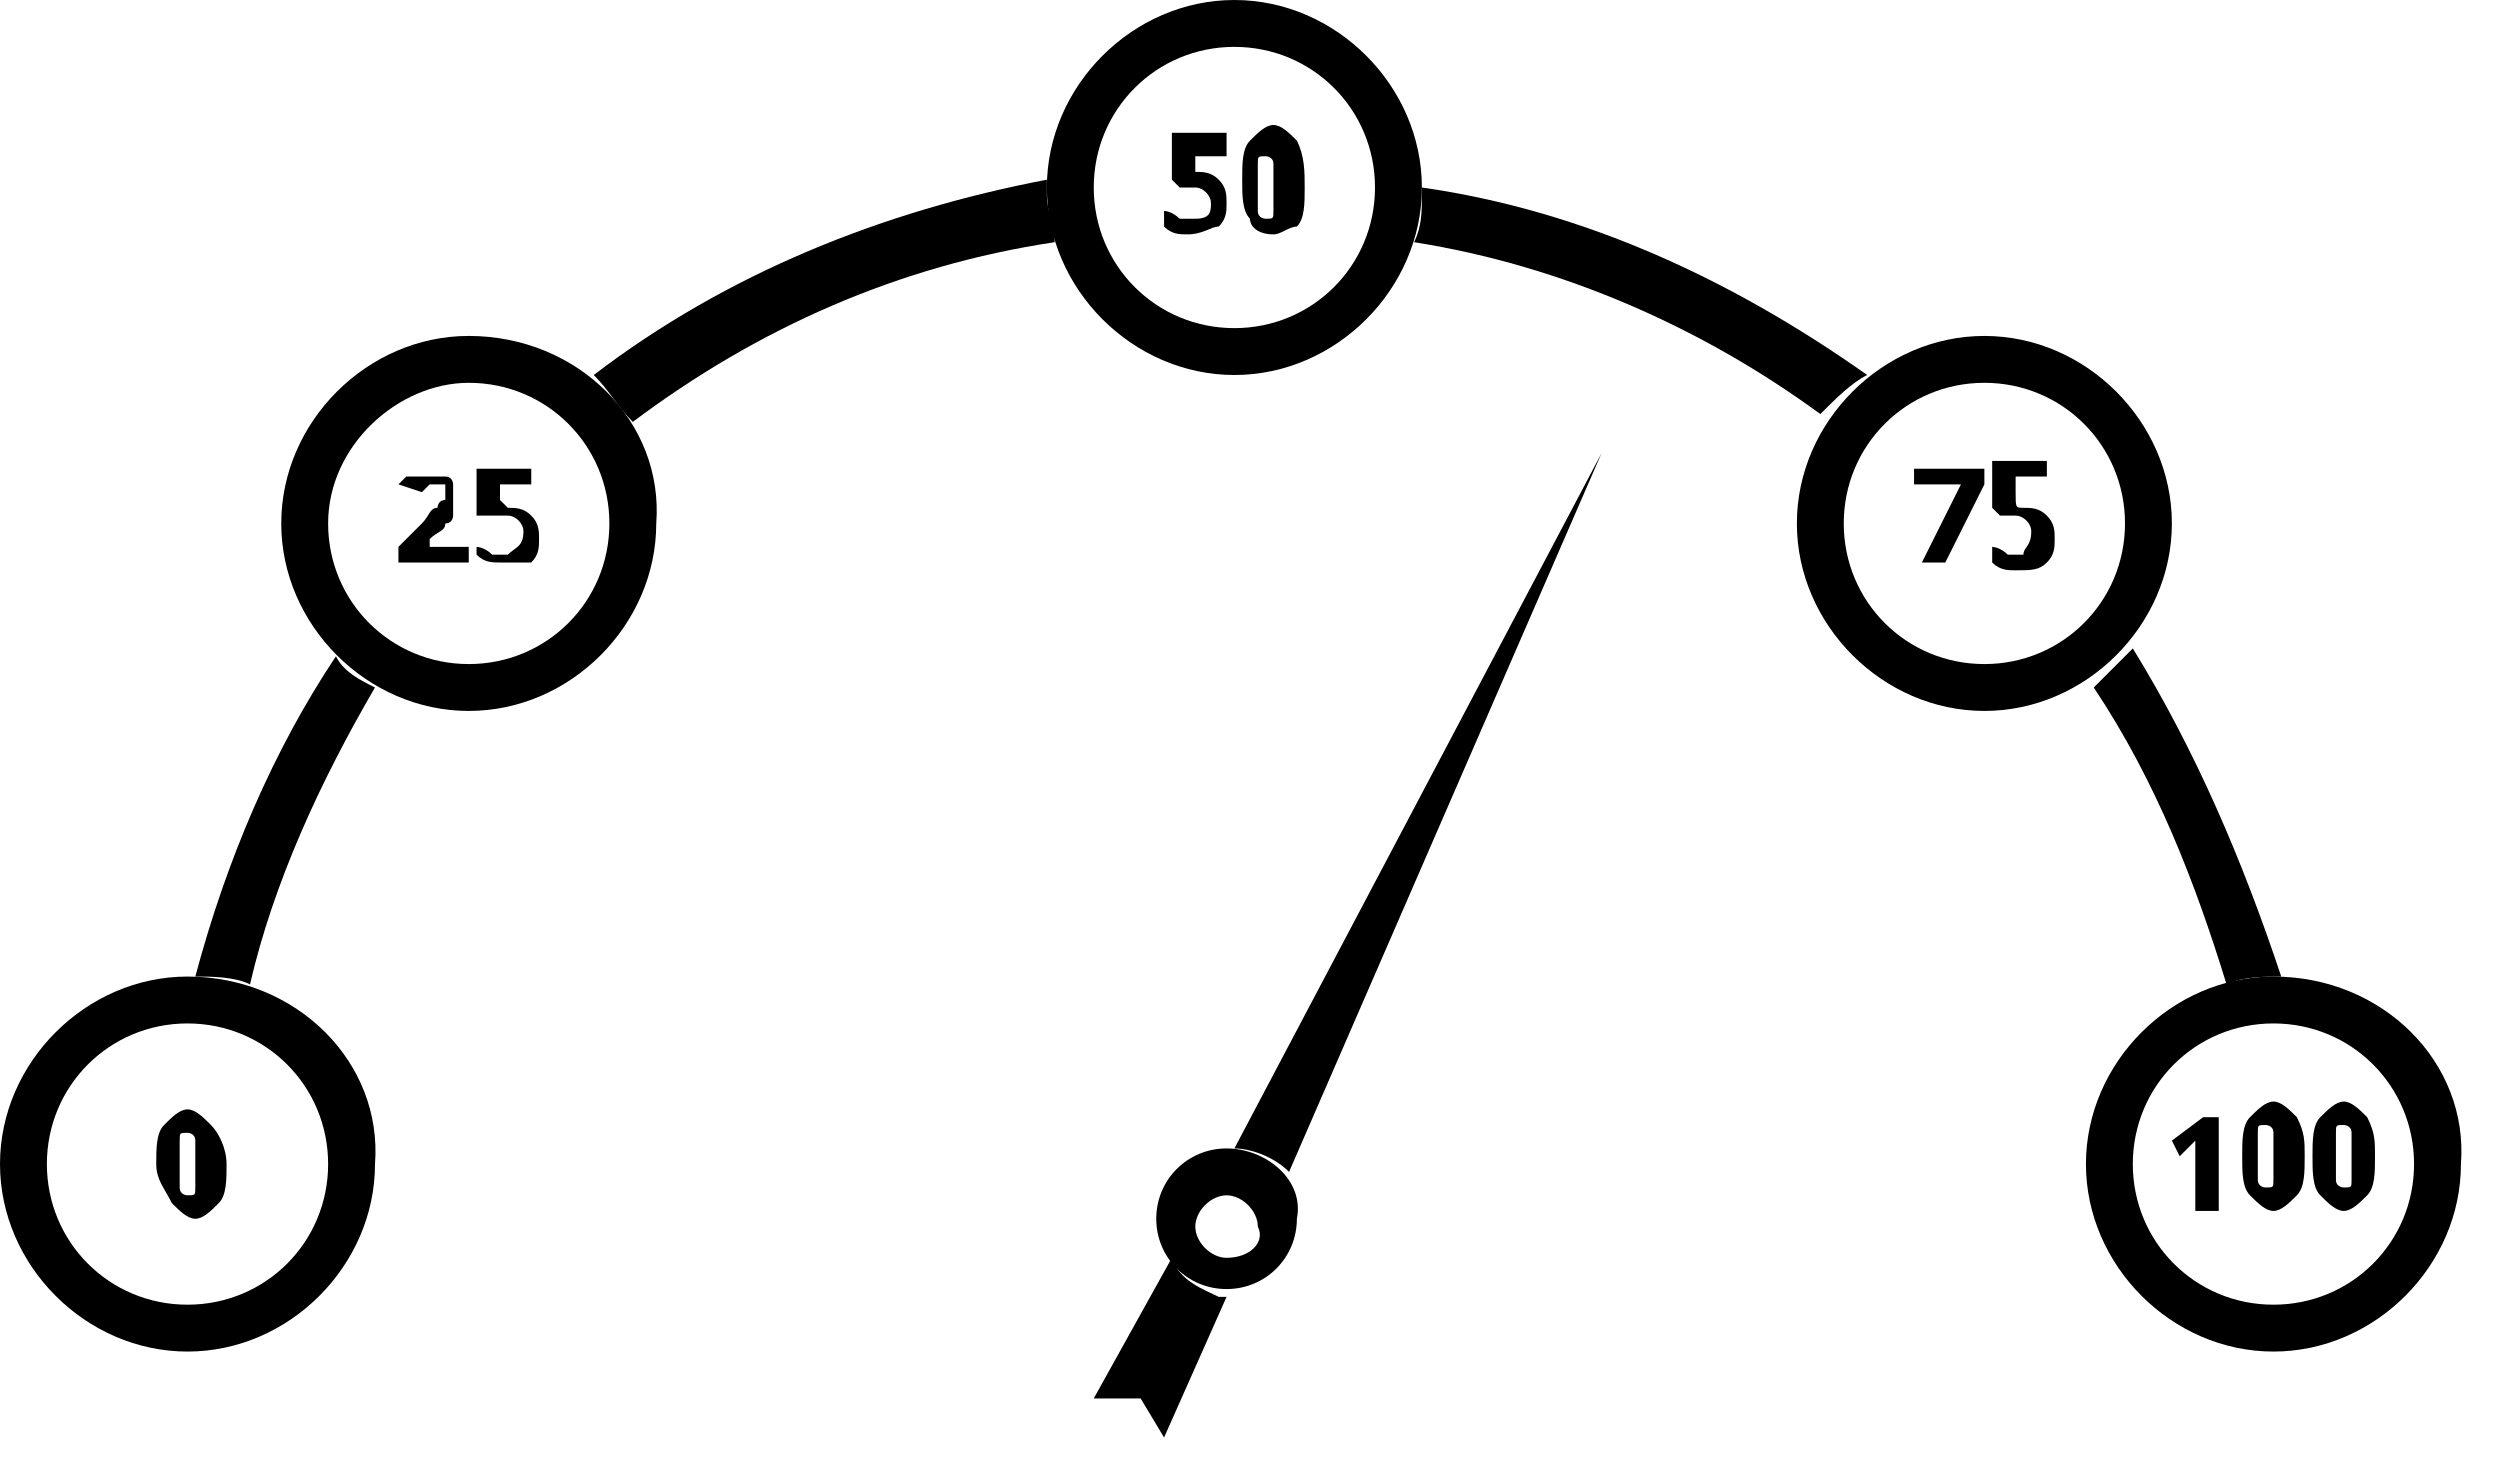 <svg width="32" height="19" viewBox="0 0 32 19" fill="none" xmlns="http://www.w3.org/2000/svg">
<path d="M16.5 15L20.5 5.8L15.8 14.7C16 14.7 16.3 14.8 16.5 15Z" fill="black"/>
<path d="M15 16.1L14 17.9H14.6L14.9 18.4L15.7 16.6H15.6C15.4 16.5 15.1 16.4 15 16.1Z" fill="black"/>
<path d="M15.7 14.7C15.2 14.7 14.8 15.1 14.8 15.6C14.8 16.1 15.2 16.5 15.7 16.5C16.2 16.5 16.6 16.1 16.6 15.6C16.7 15.1 16.2 14.7 15.7 14.7ZM15.7 16.1C15.5 16.1 15.3 15.9 15.3 15.7C15.3 15.5 15.5 15.3 15.7 15.3C15.9 15.3 16.1 15.5 16.1 15.7C16.2 15.9 16 16.1 15.7 16.1Z" fill="black"/>
<path d="M13.4 2.3C11.3 2.7 9.3 3.5 7.6 4.8C7.8 5 7.9 5.2 8.1 5.4C9.7 4.2 11.5 3.4 13.5 3.1C13.5 2.9 13.4 2.7 13.4 2.5C13.4 2.4 13.4 2.4 13.4 2.3Z" fill="black"/>
<path d="M27.3 8.3C27.1 8.5 27 8.6 26.8 8.8C27.6 10 28.1 11.3 28.5 12.6C28.7 12.5 29 12.5 29.2 12.5C28.7 11 28.1 9.6 27.3 8.3Z" fill="black"/>
<path d="M23.9 4.8C22.2 3.6 20.3 2.7 18.2 2.4V2.5C18.2 2.7 18.2 2.9 18.1 3.1C20 3.4 21.8 4.2 23.3 5.3C23.5 5.1 23.7 4.9 23.9 4.8Z" fill="black"/>
<path d="M4.3 8.4C3.5 9.6 2.9 11 2.5 12.5C2.7 12.5 3 12.5 3.2 12.6C3.5 11.3 4.1 10 4.8 8.8C4.6 8.7 4.4 8.6 4.3 8.4Z" fill="black"/>
<path d="M2.4 12.5C1.1 12.5 0 13.6 0 14.9C0 16.2 1.1 17.3 2.4 17.3C3.7 17.3 4.8 16.2 4.8 14.9C4.9 13.6 3.8 12.5 2.4 12.5ZM2.4 16.7C1.4 16.7 0.6 15.9 0.6 14.9C0.6 13.9 1.4 13.1 2.4 13.1C3.4 13.1 4.2 13.9 4.2 14.9C4.2 15.9 3.4 16.7 2.4 16.7Z" fill="black"/>
<path d="M15.8 0C14.5 0 13.4 1.1 13.4 2.4C13.4 3.7 14.5 4.8 15.8 4.8C17.1 4.8 18.2 3.7 18.2 2.4C18.2 1.1 17.1 0 15.8 0ZM15.8 4.2C14.8 4.2 14 3.4 14 2.4C14 1.4 14.8 0.6 15.8 0.6C16.8 0.6 17.6 1.4 17.6 2.4C17.6 3.4 16.8 4.2 15.8 4.2Z" fill="black"/>
<path d="M6 4.3C4.7 4.3 3.6 5.4 3.6 6.7C3.6 8 4.7 9.1 6 9.1C7.3 9.1 8.4 8 8.4 6.7C8.5 5.4 7.4 4.3 6 4.3ZM6 8.5C5 8.5 4.2 7.7 4.2 6.7C4.2 5.7 5.1 4.9 6 4.9C7 4.9 7.8 5.7 7.8 6.7C7.8 7.7 7 8.5 6 8.5Z" fill="black"/>
<path d="M25.4 4.3C24.1 4.3 23 5.4 23 6.7C23 8 24.1 9.1 25.4 9.1C26.7 9.1 27.8 8 27.8 6.7C27.8 5.4 26.7 4.3 25.4 4.3ZM25.4 8.5C24.4 8.5 23.6 7.7 23.6 6.7C23.6 5.7 24.4 4.9 25.4 4.9C26.4 4.9 27.2 5.7 27.2 6.7C27.2 7.7 26.4 8.5 25.4 8.5Z" fill="black"/>
<path d="M29.1 12.5C27.8 12.5 26.7 13.6 26.7 14.9C26.7 16.2 27.8 17.3 29.1 17.3C30.4 17.3 31.5 16.2 31.5 14.9C31.6 13.6 30.5 12.5 29.1 12.5ZM29.1 16.7C28.1 16.7 27.3 15.9 27.3 14.9C27.3 13.9 28.1 13.1 29.1 13.1C30.1 13.1 30.9 13.9 30.9 14.9C30.9 15.9 30.1 16.7 29.1 16.7Z" fill="black"/>
<path d="M2.9 14.9C2.9 15.1 2.9 15.3 2.8 15.4C2.7 15.5 2.6 15.6 2.5 15.6C2.4 15.6 2.3 15.5 2.2 15.4C2.1 15.2 2 15.1 2 14.9C2 14.7 2 14.5 2.1 14.4C2.2 14.3 2.3 14.2 2.4 14.2C2.5 14.2 2.6 14.3 2.7 14.4C2.8 14.5 2.9 14.7 2.9 14.9ZM2.3 14.9C2.3 15 2.3 15.2 2.3 15.2C2.3 15.3 2.4 15.3 2.4 15.3C2.5 15.3 2.5 15.3 2.5 15.2C2.5 15.1 2.5 15 2.5 14.9C2.5 14.8 2.5 14.6 2.5 14.6C2.5 14.5 2.4 14.5 2.4 14.5C2.3 14.5 2.3 14.5 2.3 14.6C2.3 14.6 2.3 14.7 2.3 14.9Z" fill="black"/>
<path d="M6 7.2H5.1V7L5.4 6.7C5.5 6.6 5.5 6.5 5.6 6.5C5.6 6.5 5.6 6.4 5.7 6.4V6.3V6.2H5.6H5.5L5.4 6.3L5.1 6.2C5.2 6.1 5.2 6.1 5.2 6.1H5.3C5.3 6.1 5.4 6.1 5.5 6.1C5.6 6.1 5.6 6.1 5.7 6.1C5.8 6.1 5.8 6.2 5.8 6.2C5.8 6.2 5.8 6.3 5.8 6.4C5.8 6.5 5.8 6.5 5.8 6.6C5.8 6.6 5.8 6.7 5.7 6.7C5.7 6.8 5.6 6.8 5.5 6.9V7H6V7.2Z" fill="black"/>
<path d="M6.5 6.5C6.6 6.5 6.7 6.5 6.8 6.6C6.9 6.7 6.9 6.8 6.9 6.9C6.9 7 6.9 7.1 6.8 7.2C6.7 7.2 6.6 7.2 6.4 7.2C6.3 7.2 6.2 7.2 6.1 7.1V7C6.1 7 6.2 7 6.3 7.1C6.4 7.1 6.4 7.1 6.5 7.1C6.6 7 6.7 7 6.7 6.8C6.7 6.7 6.6 6.6 6.5 6.6H6.4H6.3H6.1V6H6.8V6.2H6.4V6.4C6.5 6.5 6.5 6.5 6.5 6.5Z" fill="black"/>
<path d="M15.3 2.2C15.4 2.2 15.5 2.2 15.6 2.3C15.7 2.4 15.7 2.5 15.7 2.6C15.7 2.7 15.7 2.8 15.6 2.9C15.5 2.9 15.4 3 15.2 3C15.1 3 15 3 14.9 2.9V2.7C14.9 2.7 15 2.7 15.1 2.8C15.2 2.8 15.2 2.8 15.3 2.8C15.5 2.8 15.5 2.7 15.5 2.6C15.5 2.5 15.4 2.4 15.3 2.4H15.2H15.1L15 2.3V1.7H15.7V2H15.3V2.2Z" fill="black"/>
<path d="M16.7 2.4C16.7 2.6 16.7 2.8 16.6 2.9C16.5 2.9 16.4 3 16.3 3C16.1 3 16 2.9 16 2.8C15.9 2.7 15.9 2.5 15.9 2.3C15.9 2.1 15.9 1.9 16 1.8C16.1 1.7 16.2 1.6 16.3 1.6C16.4 1.6 16.5 1.7 16.6 1.8C16.7 2 16.7 2.2 16.7 2.4ZM16.1 2.4C16.1 2.5 16.1 2.7 16.1 2.7C16.1 2.8 16.2 2.8 16.2 2.8C16.3 2.8 16.3 2.8 16.3 2.7C16.3 2.6 16.3 2.5 16.3 2.4C16.3 2.3 16.3 2.1 16.3 2.1C16.3 2 16.2 2 16.2 2C16.1 2 16.1 2 16.1 2.1C16.1 2.1 16.1 2.2 16.1 2.4Z" fill="black"/>
<path d="M24.6 7.2L25.1 6.2H24.5V6H25.4V6.2L24.9 7.2H24.6Z" fill="black"/>
<path d="M25.9 6.5C26 6.5 26.1 6.5 26.2 6.6C26.3 6.7 26.3 6.8 26.3 6.9C26.3 7 26.3 7.1 26.2 7.2C26.1 7.3 26 7.3 25.8 7.3C25.7 7.3 25.6 7.3 25.5 7.2V7C25.5 7 25.6 7 25.7 7.1C25.8 7.1 25.8 7.1 25.9 7.1C25.9 7 26 7 26 6.8C26 6.7 25.9 6.6 25.8 6.6H25.7H25.6L25.5 6.5V5.9H26.2V6.1H25.8V6.3C25.8 6.5 25.8 6.5 25.9 6.5Z" fill="black"/>
<path d="M28.4 15.5H28.1V14.8V14.7V14.6L28 14.7L27.9 14.8L27.8 14.6L28.2 14.3H28.4V15.5Z" fill="black"/>
<path d="M29.5 14.8C29.5 15 29.5 15.2 29.4 15.3C29.3 15.4 29.2 15.5 29.1 15.5C29 15.5 28.9 15.4 28.8 15.3C28.7 15.2 28.7 15 28.7 14.8C28.7 14.6 28.7 14.4 28.8 14.3C28.9 14.2 29 14.1 29.1 14.1C29.2 14.1 29.3 14.2 29.4 14.3C29.5 14.5 29.5 14.6 29.5 14.8ZM28.9 14.8C28.9 14.9 28.9 15.1 28.9 15.1C28.9 15.2 29 15.2 29 15.2C29.1 15.2 29.1 15.2 29.1 15.1C29.1 15 29.1 14.9 29.1 14.8C29.1 14.7 29.1 14.5 29.1 14.5C29.1 14.4 29 14.4 29 14.4C28.9 14.4 28.9 14.4 28.9 14.5C28.9 14.6 28.9 14.7 28.9 14.8Z" fill="black"/>
<path d="M30.4 14.8C30.4 15 30.4 15.2 30.3 15.3C30.2 15.4 30.1 15.5 30 15.5C29.9 15.5 29.8 15.4 29.7 15.3C29.6 15.2 29.6 15 29.6 14.8C29.6 14.6 29.6 14.4 29.7 14.3C29.8 14.2 29.9 14.1 30 14.1C30.1 14.1 30.2 14.2 30.3 14.3C30.4 14.5 30.4 14.6 30.4 14.8ZM29.9 14.8C29.9 14.9 29.9 15.1 29.9 15.1C29.9 15.2 30 15.2 30 15.2C30.1 15.2 30.1 15.2 30.1 15.1C30.1 15 30.1 14.9 30.1 14.8C30.1 14.7 30.1 14.5 30.1 14.5C30.1 14.4 30 14.4 30 14.4C29.9 14.4 29.9 14.4 29.9 14.5C29.9 14.6 29.9 14.7 29.9 14.8Z" fill="black"/>
</svg>
